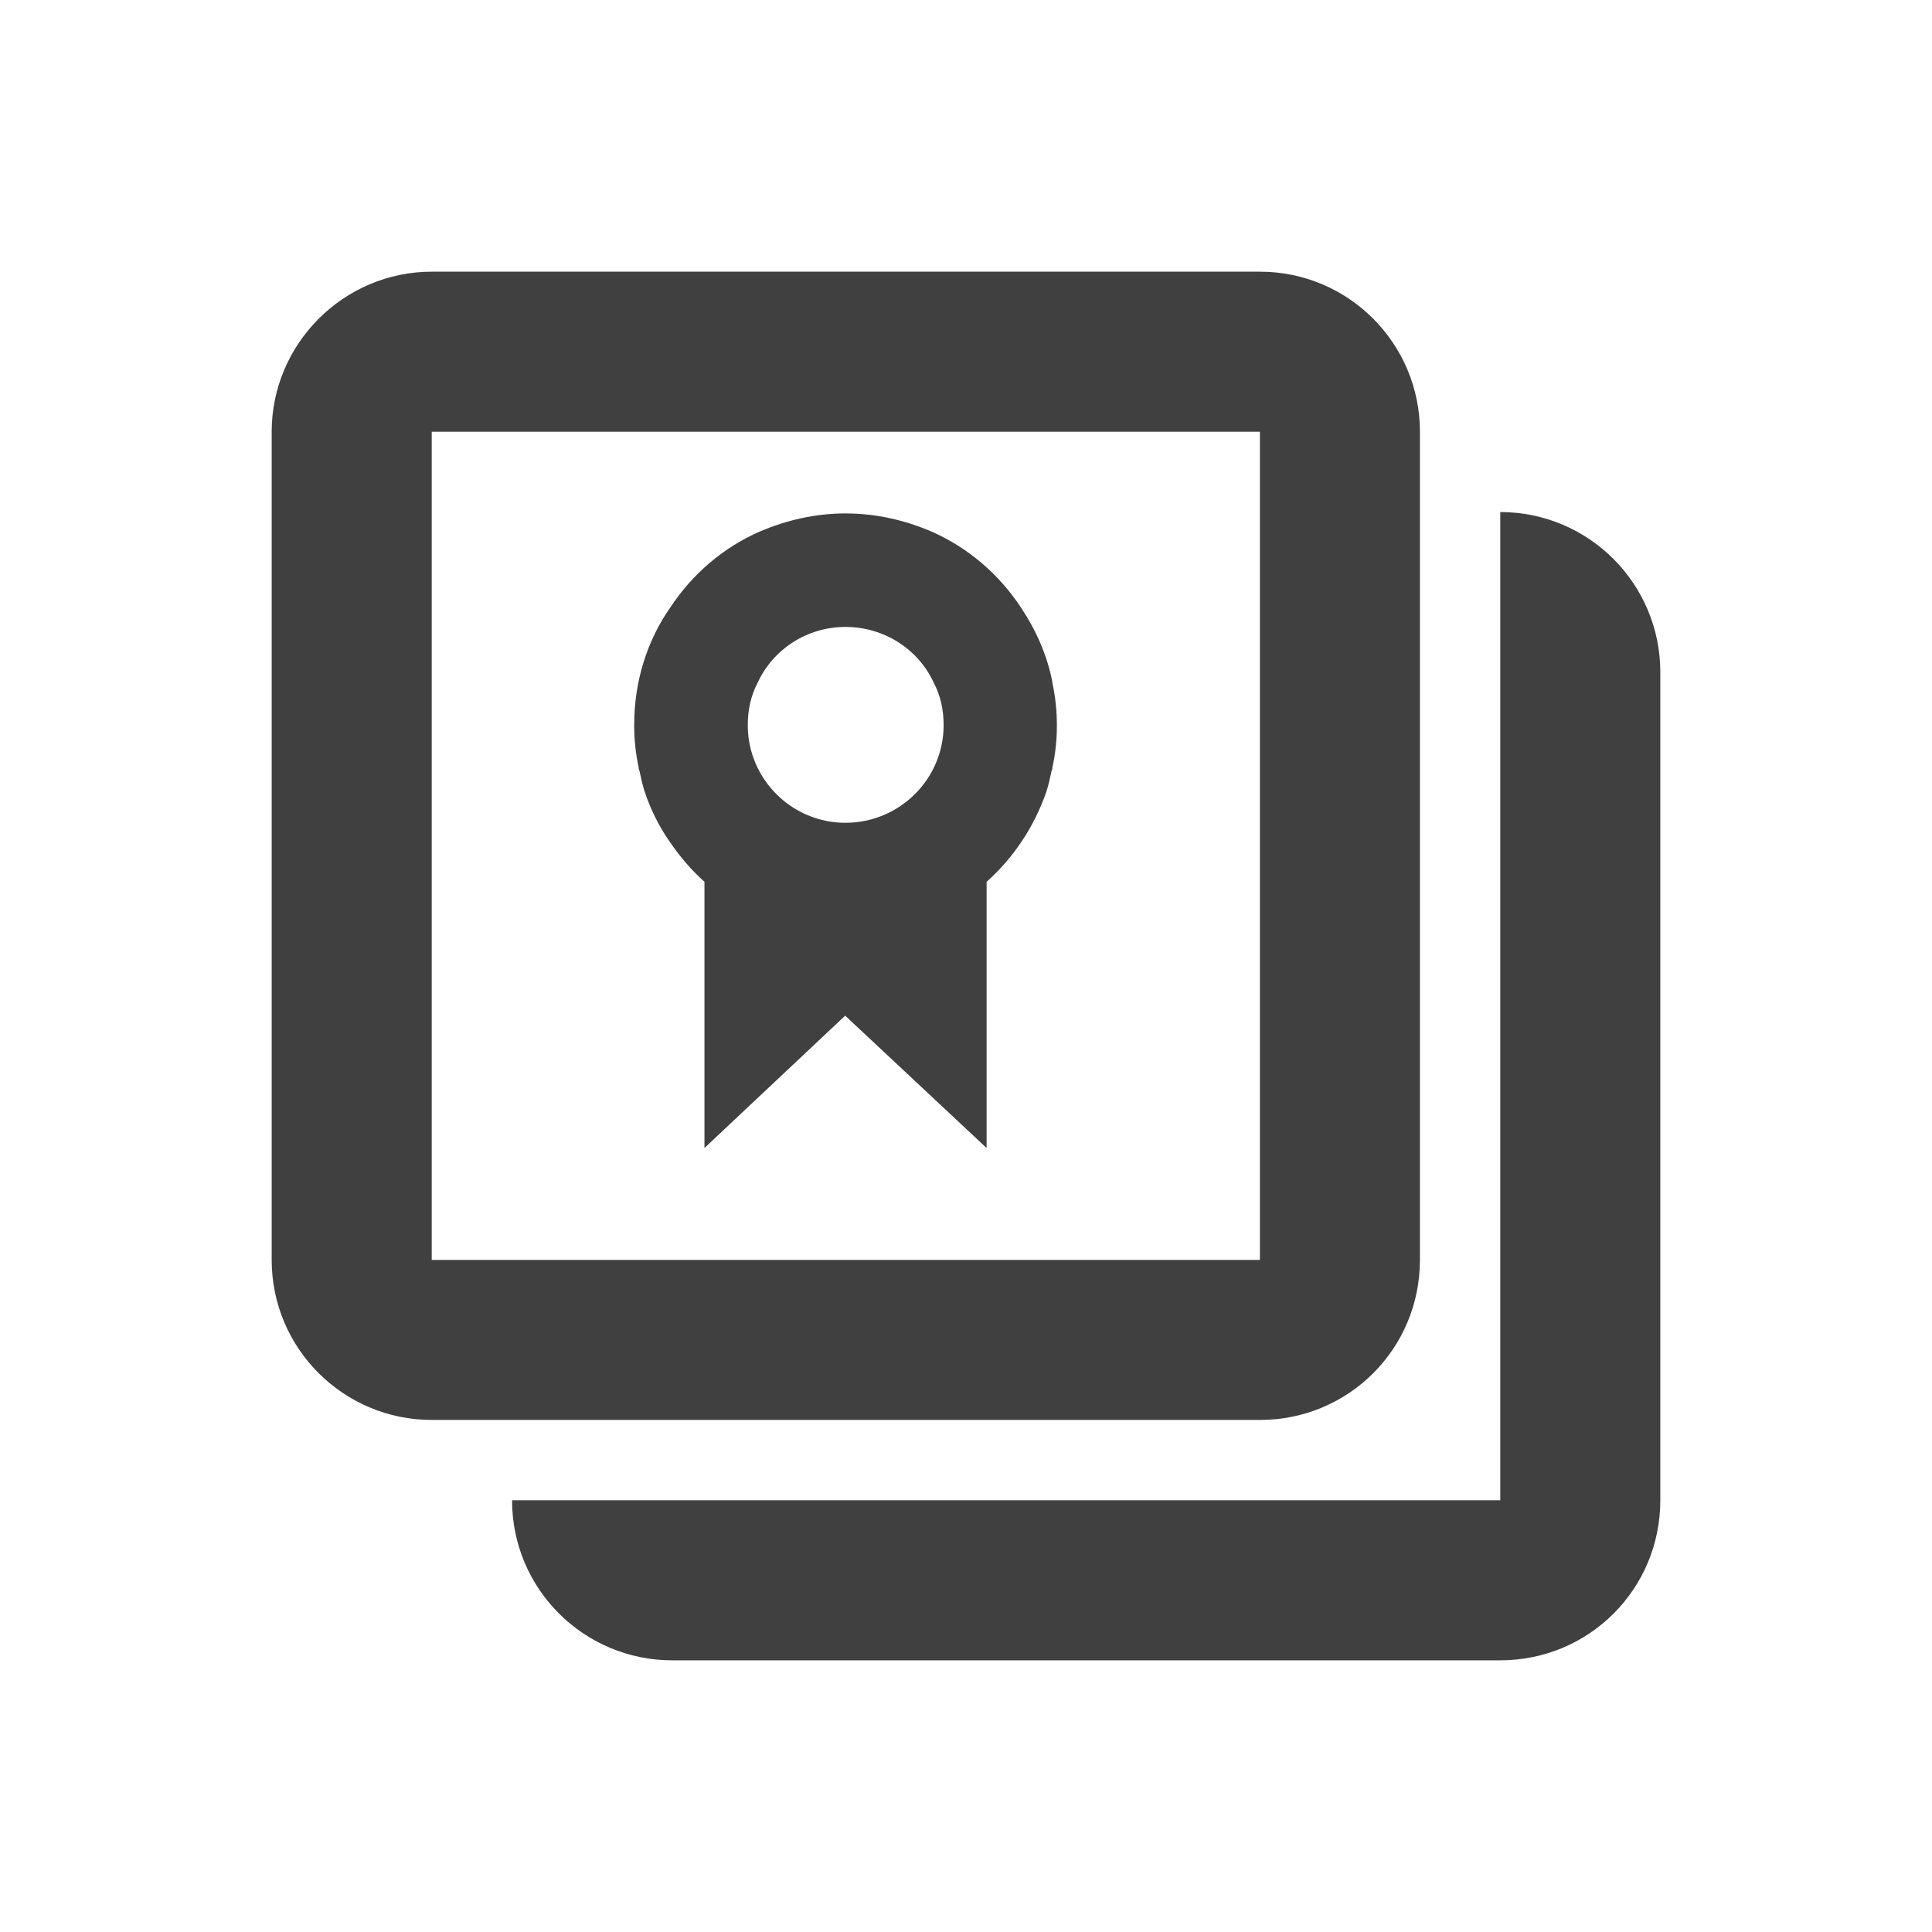 <svg fill="none" height="24" viewBox="0 0 24 24" width="24" xmlns="http://www.w3.org/2000/svg"><g fill="rgb(64,64,64)"><path clip-rule="evenodd" d="m20.625 8.349v10.288c0 1.103-.885 1.988-1.988 1.988h-10.288c-1.093 0-1.988-.885-1.988-1.988h12.276v-12.276c1.103 0 1.988.895 1.988 1.988z" fill-rule="evenodd"/><path clip-rule="evenodd" d="m15.651 3.375h-10.288c-1.093 0-1.988.895-1.988 1.988v10.288c0 1.103.895 1.988 1.988 1.988h10.288c1.103 0 1.988-.885 1.988-1.988v-10.288c0-1.093-.885-1.988-1.988-1.988zm0 12.276h-10.288v-10.288h10.288z" fill-rule="evenodd"/><path d="m13.075 8.483c-.066-.348-.207-.658-.395-.94-.272-.413-.658-.742-1.109-.94-.329-.141-.686-.225-1.071-.225-.376 0-.733.085-1.062.225-.451.197-.836.526-1.109.94-.291.413-.451.921-.451 1.466 0 .179.019.357.056.526 0 .009 0 .019.009.038.019.085.038.179.066.263.075.226.179.432.31.62.122.178.263.348.432.498v3.307l1.748-1.644 1.757 1.644v-3.307c.338-.301.592-.686.742-1.118.028-.085.047-.179.066-.263.009-.019.009-.028.009-.038.038-.169.056-.348.056-.526 0-.179-.019-.357-.056-.526zm-1.353.526c0 .667-.545 1.212-1.221 1.212-.667 0-1.212-.545-1.212-1.212 0-.188.038-.366.122-.526.188-.413.611-.695 1.09-.695.488 0 .911.282 1.099.695.085.16.122.338.122.526z"/></g></svg>